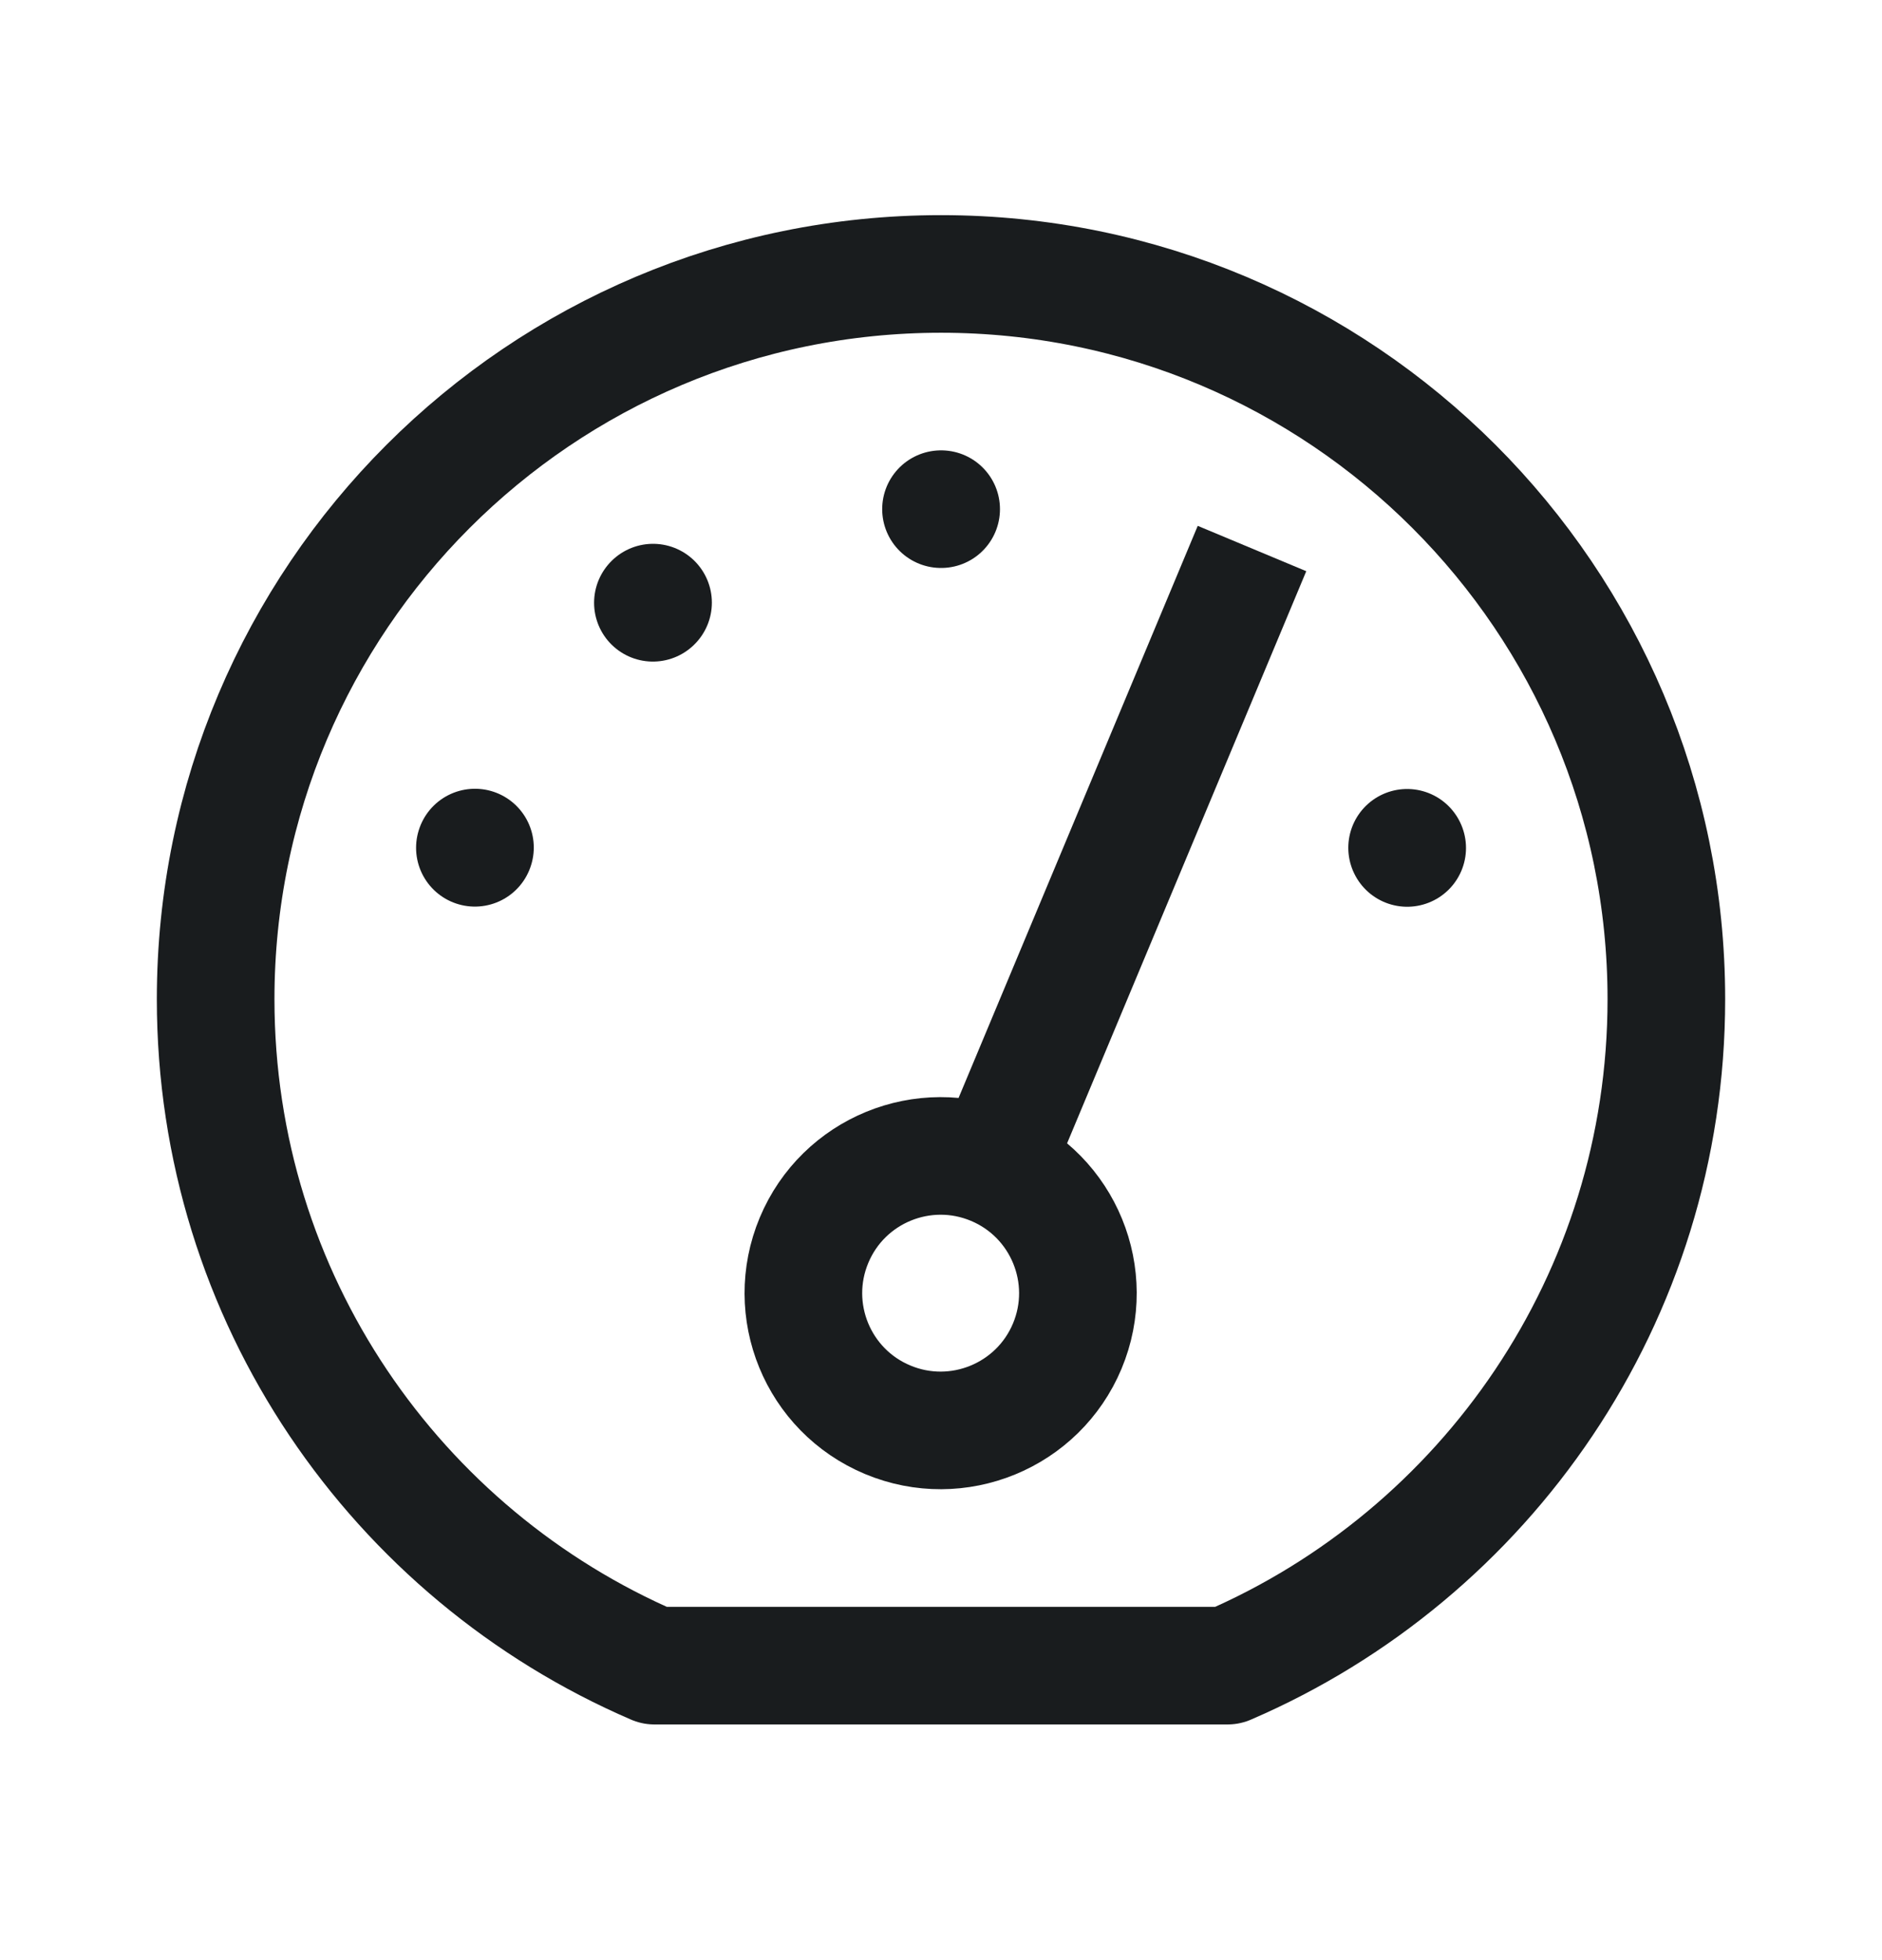 <svg width="24" height="25" viewBox="0 0 24 25" fill="none" xmlns="http://www.w3.org/2000/svg">
<path d="M12.671 14.879C11.779 14.506 10.754 14.926 10.381 15.818C10.008 16.71 10.428 17.735 11.32 18.108C12.211 18.481 13.237 18.06 13.61 17.169C13.983 16.277 13.562 15.252 12.671 14.879ZM12.671 14.879L15.966 6.996M2.75 12.744C2.75 7.636 6.891 3.494 12 3.494C17.109 3.494 21.25 7.636 21.25 12.744C21.25 16.555 18.946 19.827 15.655 21.244H8.345C5.054 19.827 2.75 16.555 2.75 12.744Z" stroke="#191C1E" stroke-width="1.5" stroke-linejoin="round"/>
<path d="M12 6.494H12.002M8.326 7.688L8.328 7.686M6.056 10.813L6.057 10.81M17.944 10.813L17.945 10.815" stroke="#191C1E" stroke-width="1.5" stroke-linecap="round" stroke-linejoin="round"/>
</svg>
